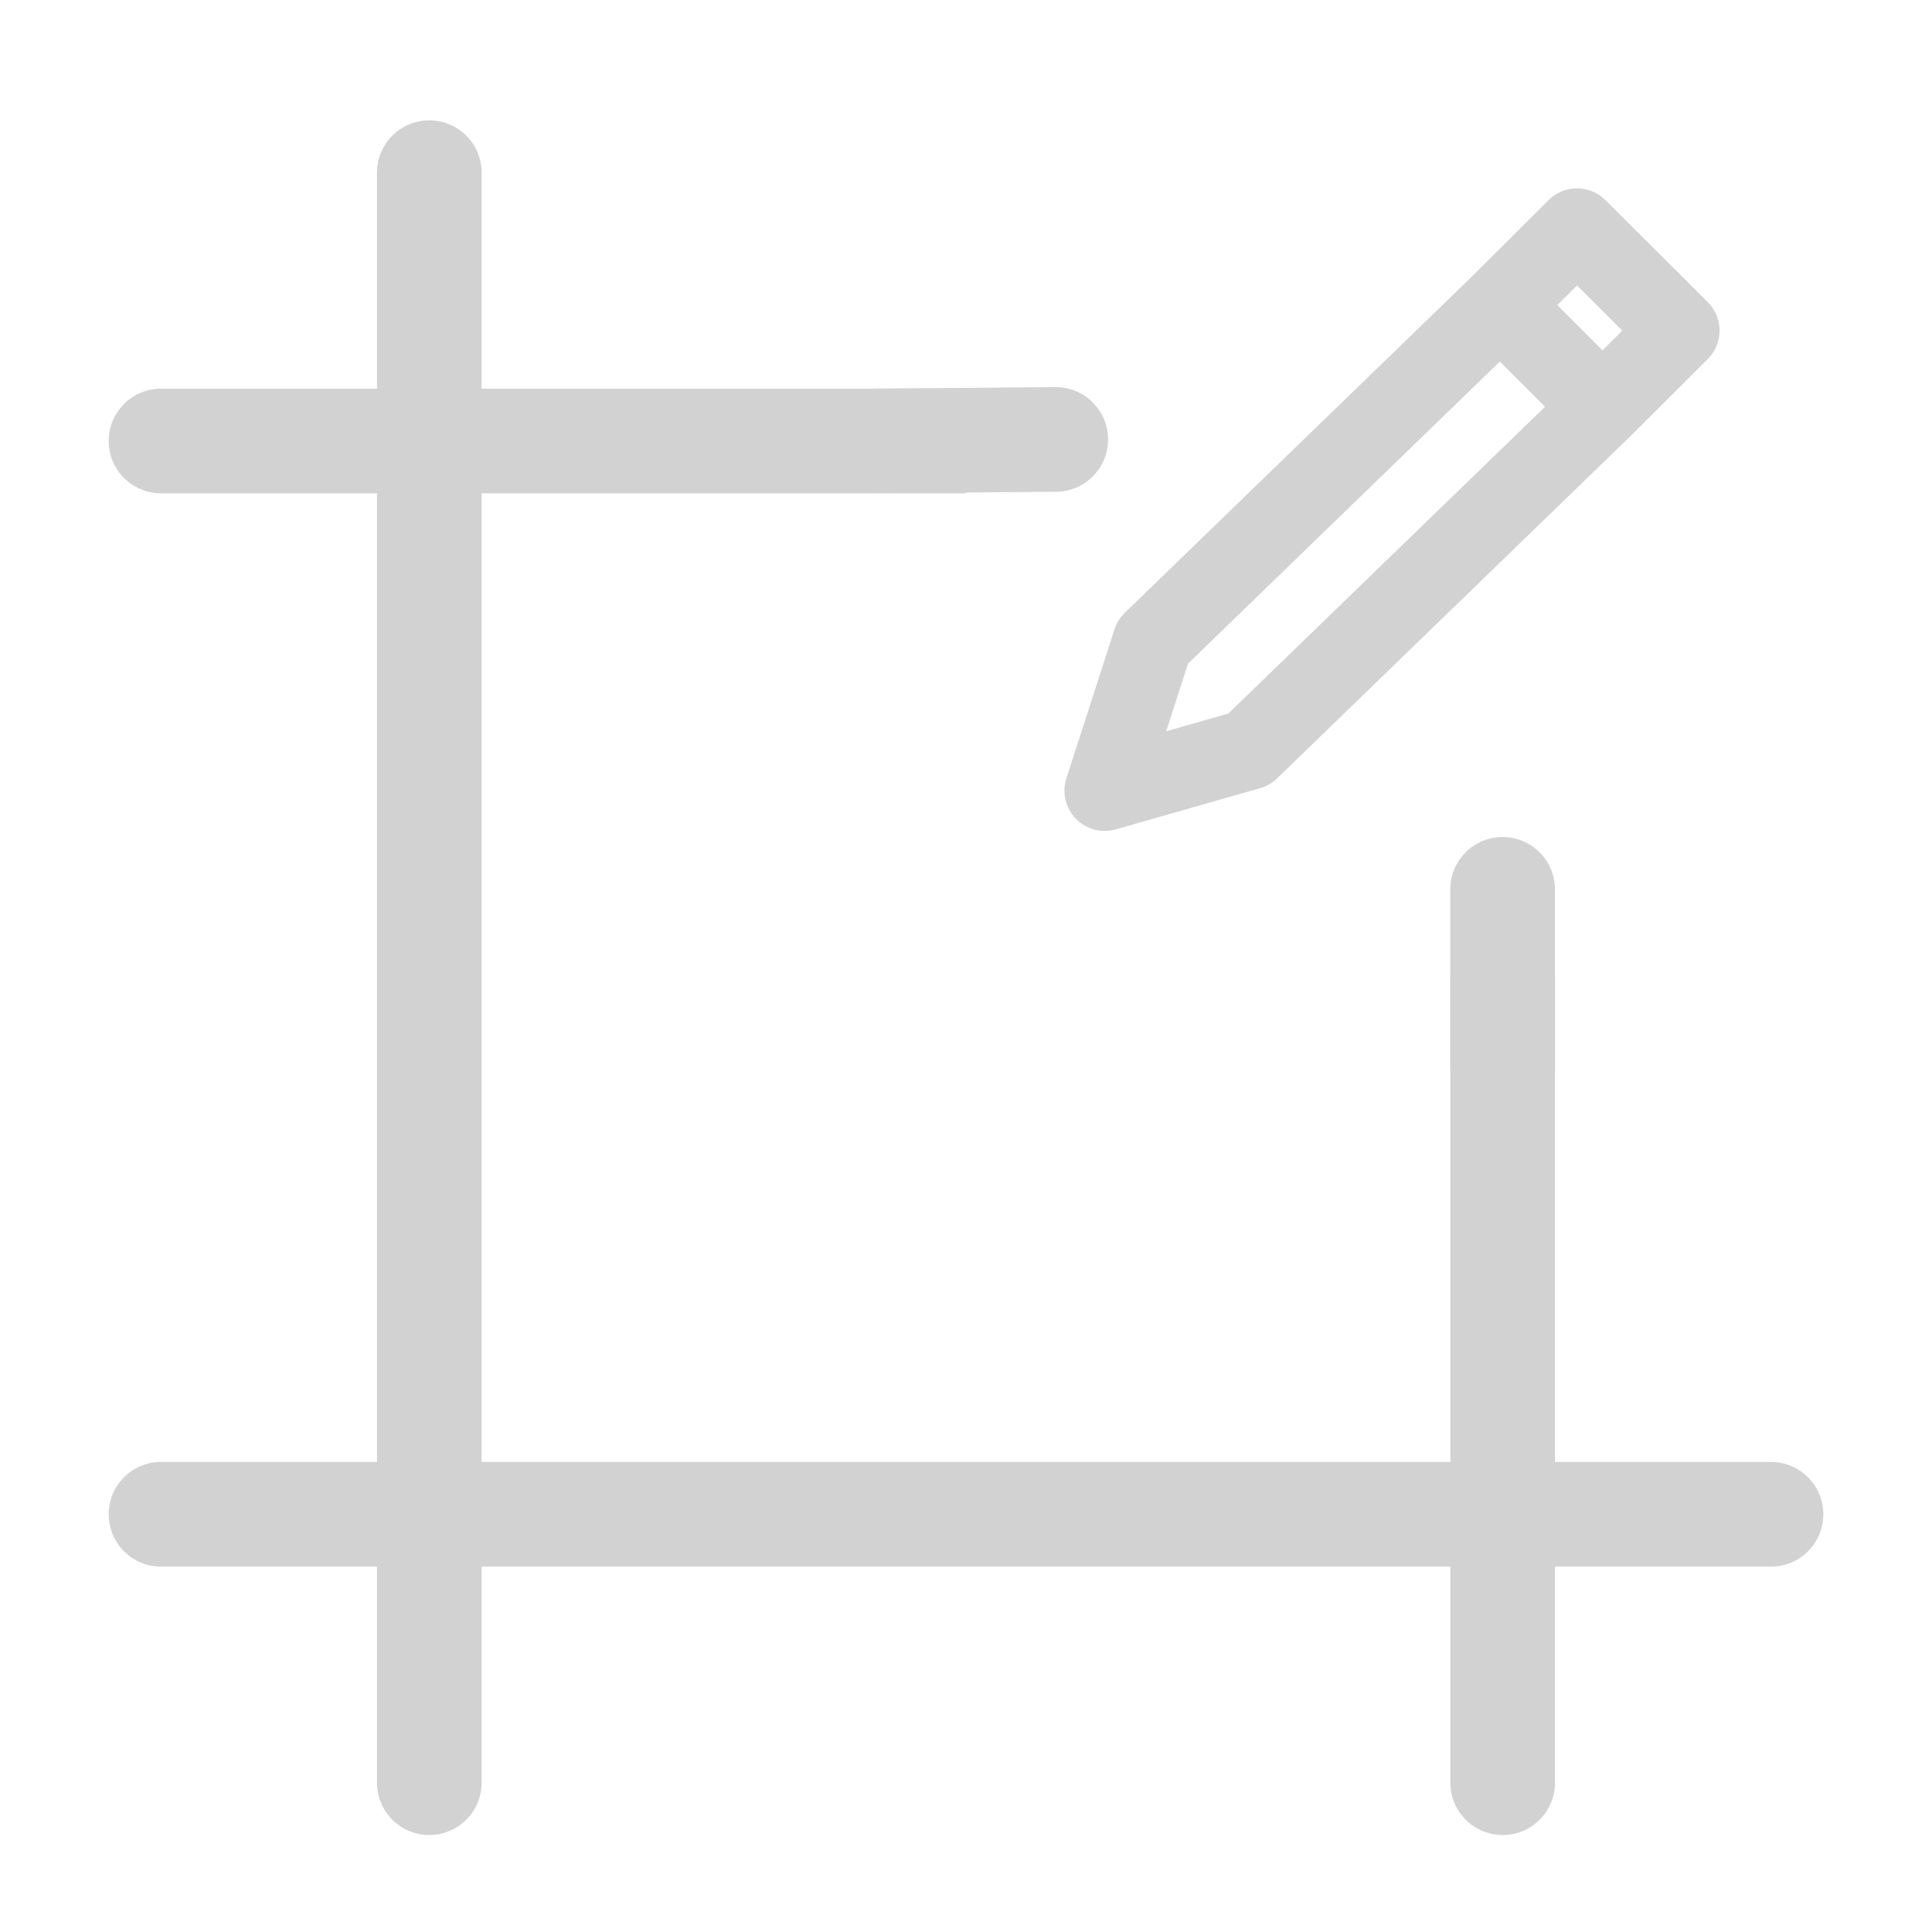 <svg width="24" height="24" viewBox="0 0 24 24" fill="none" xmlns="http://www.w3.org/2000/svg">
<path fill-rule="evenodd" clip-rule="evenodd" d="M12 4.828H5.983V2.145C5.983 1.786 5.692 1.495 5.333 1.495C4.974 1.495 4.683 1.786 4.683 2.145V4.828H2C1.641 4.828 1.35 5.119 1.35 5.478C1.35 5.837 1.641 6.128 2 6.128H4.683V18.161H2C1.641 18.161 1.35 18.452 1.35 18.811C1.35 19.17 1.641 19.461 2 19.461H4.683V22.145C4.683 22.504 4.974 22.795 5.333 22.795C5.692 22.795 5.983 22.504 5.983 22.145V19.461H18.017V22.145C18.017 22.504 18.308 22.795 18.667 22.795C19.026 22.795 19.317 22.504 19.317 22.145V19.461H22C22.359 19.461 22.65 19.17 22.65 18.811C22.65 18.452 22.359 18.161 22 18.161H19.317V12.145H18.017V18.161H5.983V6.128H12V4.828Z" fill="#D2D2D3"/>
<path d="M19.907 5.058L20.861 4.107L19.59 2.84L18.637 3.79M19.907 5.058L15.517 9.31L13.723 9.822L14.321 7.971L18.637 3.79M19.907 5.058L18.637 3.79" stroke="#D2D2D3" stroke-linecap="round" stroke-linejoin="round"/>
<path d="M13.12 6.109C13.479 6.106 13.768 5.813 13.765 5.454C13.762 5.095 13.469 4.806 13.11 4.809L13.12 6.109ZM10.88 6.127L13.12 6.109L13.11 4.809L10.87 4.827L10.88 6.127Z" fill="#D2D2D3"/>
<path d="M19.316 11.048C19.316 10.689 19.025 10.398 18.666 10.398C18.307 10.398 18.016 10.689 18.016 11.048H19.316ZM19.316 13.288V11.048H18.016V13.288H19.316Z" fill="#D2D2D3"/>
</svg>
